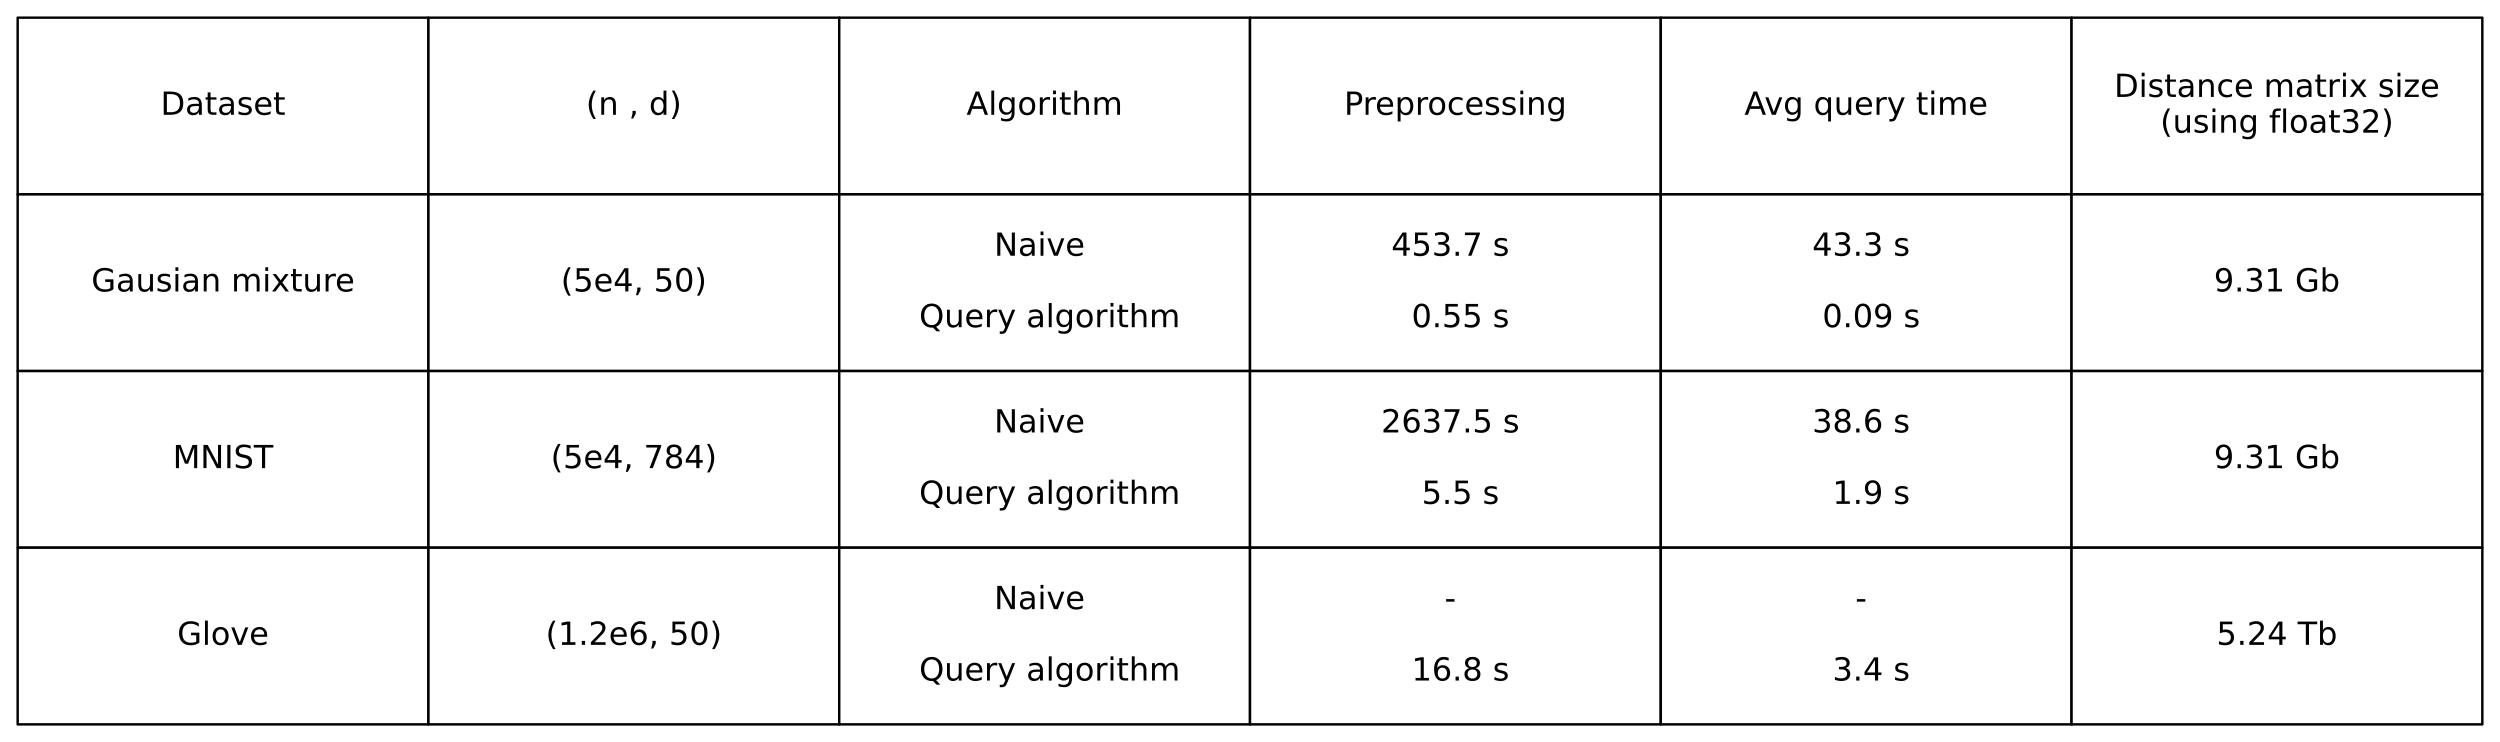 <?xml version="1.0" encoding="utf-8" standalone="no"?>
<!DOCTYPE svg PUBLIC "-//W3C//DTD SVG 1.1//EN"
  "http://www.w3.org/Graphics/SVG/1.1/DTD/svg11.dtd">
<!-- Created with matplotlib (https://matplotlib.org/) -->
<svg height="302.4pt" version="1.1" viewBox="0 0 1018.8 302.4" width="1018.8pt" xmlns="http://www.w3.org/2000/svg" xmlns:xlink="http://www.w3.org/1999/xlink">
 <defs>
  <style type="text/css">
*{stroke-linecap:butt;stroke-linejoin:round;}
  </style>
 </defs>
 <g id="figure_1">
  <g id="patch_1">
   <path d="M 0 302.4 
L 1018.8 302.4 
L 1018.8 0 
L 0 0 
z
" style="fill:#ffffff;"/>
  </g>
  <g id="axes_1">
   <g id="table_1">
    <g id="patch_2">
     <path d="M 7.2 79.2 
L 174.6 79.2 
L 174.6 7.2 
L 7.2 7.2 
z
" style="fill:#ffffff;stroke:#000000;stroke-linejoin:miter;"/>
    </g>
    <g id="text_1">
     <!-- Dataset -->
     <defs>
      <path d="M 19.672 64.797 
L 19.672 8.109 
L 31.594 8.109 
Q 46.688 8.109 53.688 14.938 
Q 60.688 21.781 60.688 36.531 
Q 60.688 51.172 53.688 57.984 
Q 46.688 64.797 31.594 64.797 
z
M 9.812 72.906 
L 30.078 72.906 
Q 51.266 72.906 61.172 64.094 
Q 71.094 55.281 71.094 36.531 
Q 71.094 17.672 61.125 8.828 
Q 51.172 0 30.078 0 
L 9.812 0 
z
" id="DejaVuSans-68"/>
      <path d="M 34.281 27.484 
Q 23.391 27.484 19.188 25 
Q 14.984 22.516 14.984 16.5 
Q 14.984 11.719 18.141 8.906 
Q 21.297 6.109 26.703 6.109 
Q 34.188 6.109 38.703 11.406 
Q 43.219 16.703 43.219 25.484 
L 43.219 27.484 
z
M 52.203 31.203 
L 52.203 0 
L 43.219 0 
L 43.219 8.297 
Q 40.141 3.328 35.547 0.953 
Q 30.953 -1.422 24.312 -1.422 
Q 15.922 -1.422 10.953 3.297 
Q 6 8.016 6 15.922 
Q 6 25.141 12.172 29.828 
Q 18.359 34.516 30.609 34.516 
L 43.219 34.516 
L 43.219 35.406 
Q 43.219 41.609 39.141 45 
Q 35.062 48.391 27.688 48.391 
Q 23 48.391 18.547 47.266 
Q 14.109 46.141 10.016 43.891 
L 10.016 52.203 
Q 14.938 54.109 19.578 55.047 
Q 24.219 56 28.609 56 
Q 40.484 56 46.344 49.844 
Q 52.203 43.703 52.203 31.203 
z
" id="DejaVuSans-97"/>
      <path d="M 18.312 70.219 
L 18.312 54.688 
L 36.812 54.688 
L 36.812 47.703 
L 18.312 47.703 
L 18.312 18.016 
Q 18.312 11.328 20.141 9.422 
Q 21.969 7.516 27.594 7.516 
L 36.812 7.516 
L 36.812 0 
L 27.594 0 
Q 17.188 0 13.234 3.875 
Q 9.281 7.766 9.281 18.016 
L 9.281 47.703 
L 2.688 47.703 
L 2.688 54.688 
L 9.281 54.688 
L 9.281 70.219 
z
" id="DejaVuSans-116"/>
      <path d="M 44.281 53.078 
L 44.281 44.578 
Q 40.484 46.531 36.375 47.5 
Q 32.281 48.484 27.875 48.484 
Q 21.188 48.484 17.844 46.438 
Q 14.5 44.391 14.5 40.281 
Q 14.5 37.156 16.891 35.375 
Q 19.281 33.594 26.516 31.984 
L 29.594 31.297 
Q 39.156 29.25 43.188 25.516 
Q 47.219 21.781 47.219 15.094 
Q 47.219 7.469 41.188 3.016 
Q 35.156 -1.422 24.609 -1.422 
Q 20.219 -1.422 15.453 -0.562 
Q 10.688 0.297 5.422 2 
L 5.422 11.281 
Q 10.406 8.688 15.234 7.391 
Q 20.062 6.109 24.812 6.109 
Q 31.156 6.109 34.562 8.281 
Q 37.984 10.453 37.984 14.406 
Q 37.984 18.062 35.516 20.016 
Q 33.062 21.969 24.703 23.781 
L 21.578 24.516 
Q 13.234 26.266 9.516 29.906 
Q 5.812 33.547 5.812 39.891 
Q 5.812 47.609 11.281 51.797 
Q 16.75 56 26.812 56 
Q 31.781 56 36.172 55.266 
Q 40.578 54.547 44.281 53.078 
z
" id="DejaVuSans-115"/>
      <path d="M 56.203 29.594 
L 56.203 25.203 
L 14.891 25.203 
Q 15.484 15.922 20.484 11.062 
Q 25.484 6.203 34.422 6.203 
Q 39.594 6.203 44.453 7.469 
Q 49.312 8.734 54.109 11.281 
L 54.109 2.781 
Q 49.266 0.734 44.188 -0.344 
Q 39.109 -1.422 33.891 -1.422 
Q 20.797 -1.422 13.156 6.188 
Q 5.516 13.812 5.516 26.812 
Q 5.516 40.234 12.766 48.109 
Q 20.016 56 32.328 56 
Q 43.359 56 49.781 48.891 
Q 56.203 41.797 56.203 29.594 
z
M 47.219 32.234 
Q 47.125 39.594 43.094 43.984 
Q 39.062 48.391 32.422 48.391 
Q 24.906 48.391 20.391 44.141 
Q 15.875 39.891 15.188 32.172 
z
" id="DejaVuSans-101"/>
     </defs>
     <g transform="translate(65.446 46.787)scale(0.13 -0.13)">
      <use xlink:href="#DejaVuSans-68"/>
      <use x="77.002" xlink:href="#DejaVuSans-97"/>
      <use x="138.281" xlink:href="#DejaVuSans-116"/>
      <use x="177.49" xlink:href="#DejaVuSans-97"/>
      <use x="238.77" xlink:href="#DejaVuSans-115"/>
      <use x="290.869" xlink:href="#DejaVuSans-101"/>
      <use x="352.393" xlink:href="#DejaVuSans-116"/>
     </g>
    </g>
    <g id="patch_3">
     <path d="M 174.6 79.2 
L 342 79.2 
L 342 7.2 
L 174.6 7.2 
z
" style="fill:#ffffff;stroke:#000000;stroke-linejoin:miter;"/>
    </g>
    <g id="text_2">
     <!-- (n , d) -->
     <defs>
      <path d="M 31 75.875 
Q 24.469 64.656 21.281 53.656 
Q 18.109 42.672 18.109 31.391 
Q 18.109 20.125 21.312 9.062 
Q 24.516 -2 31 -13.188 
L 23.188 -13.188 
Q 15.875 -1.703 12.234 9.375 
Q 8.594 20.453 8.594 31.391 
Q 8.594 42.281 12.203 53.312 
Q 15.828 64.359 23.188 75.875 
z
" id="DejaVuSans-40"/>
      <path d="M 54.891 33.016 
L 54.891 0 
L 45.906 0 
L 45.906 32.719 
Q 45.906 40.484 42.875 44.328 
Q 39.844 48.188 33.797 48.188 
Q 26.516 48.188 22.312 43.547 
Q 18.109 38.922 18.109 30.906 
L 18.109 0 
L 9.078 0 
L 9.078 54.688 
L 18.109 54.688 
L 18.109 46.188 
Q 21.344 51.125 25.703 53.562 
Q 30.078 56 35.797 56 
Q 45.219 56 50.047 50.172 
Q 54.891 44.344 54.891 33.016 
z
" id="DejaVuSans-110"/>
      <path id="DejaVuSans-32"/>
      <path d="M 11.719 12.406 
L 22.016 12.406 
L 22.016 4 
L 14.016 -11.625 
L 7.719 -11.625 
L 11.719 4 
z
" id="DejaVuSans-44"/>
      <path d="M 45.406 46.391 
L 45.406 75.984 
L 54.391 75.984 
L 54.391 0 
L 45.406 0 
L 45.406 8.203 
Q 42.578 3.328 38.25 0.953 
Q 33.938 -1.422 27.875 -1.422 
Q 17.969 -1.422 11.734 6.484 
Q 5.516 14.406 5.516 27.297 
Q 5.516 40.188 11.734 48.094 
Q 17.969 56 27.875 56 
Q 33.938 56 38.25 53.625 
Q 42.578 51.266 45.406 46.391 
z
M 14.797 27.297 
Q 14.797 17.391 18.875 11.75 
Q 22.953 6.109 30.078 6.109 
Q 37.203 6.109 41.297 11.75 
Q 45.406 17.391 45.406 27.297 
Q 45.406 37.203 41.297 42.844 
Q 37.203 48.484 30.078 48.484 
Q 22.953 48.484 18.875 42.844 
Q 14.797 37.203 14.797 27.297 
z
" id="DejaVuSans-100"/>
      <path d="M 8.016 75.875 
L 15.828 75.875 
Q 23.141 64.359 26.781 53.312 
Q 30.422 42.281 30.422 31.391 
Q 30.422 20.453 26.781 9.375 
Q 23.141 -1.703 15.828 -13.188 
L 8.016 -13.188 
Q 14.5 -2 17.703 9.062 
Q 20.906 20.125 20.906 31.391 
Q 20.906 42.672 17.703 53.656 
Q 14.5 64.656 8.016 75.875 
z
" id="DejaVuSans-41"/>
     </defs>
     <g transform="translate(238.785 46.787)scale(0.13 -0.13)">
      <use xlink:href="#DejaVuSans-40"/>
      <use x="39.014" xlink:href="#DejaVuSans-110"/>
      <use x="102.393" xlink:href="#DejaVuSans-32"/>
      <use x="134.18" xlink:href="#DejaVuSans-44"/>
      <use x="165.967" xlink:href="#DejaVuSans-32"/>
      <use x="197.754" xlink:href="#DejaVuSans-100"/>
      <use x="261.23" xlink:href="#DejaVuSans-41"/>
     </g>
    </g>
    <g id="patch_4">
     <path d="M 342 79.2 
L 509.4 79.2 
L 509.4 7.2 
L 342 7.2 
z
" style="fill:#ffffff;stroke:#000000;stroke-linejoin:miter;"/>
    </g>
    <g id="text_3">
     <!-- Algorithm -->
     <defs>
      <path d="M 34.188 63.188 
L 20.797 26.906 
L 47.609 26.906 
z
M 28.609 72.906 
L 39.797 72.906 
L 67.578 0 
L 57.328 0 
L 50.688 18.703 
L 17.828 18.703 
L 11.188 0 
L 0.781 0 
z
" id="DejaVuSans-65"/>
      <path d="M 9.422 75.984 
L 18.406 75.984 
L 18.406 0 
L 9.422 0 
z
" id="DejaVuSans-108"/>
      <path d="M 45.406 27.984 
Q 45.406 37.75 41.375 43.109 
Q 37.359 48.484 30.078 48.484 
Q 22.859 48.484 18.828 43.109 
Q 14.797 37.75 14.797 27.984 
Q 14.797 18.266 18.828 12.891 
Q 22.859 7.516 30.078 7.516 
Q 37.359 7.516 41.375 12.891 
Q 45.406 18.266 45.406 27.984 
z
M 54.391 6.781 
Q 54.391 -7.172 48.188 -13.984 
Q 42 -20.797 29.203 -20.797 
Q 24.469 -20.797 20.266 -20.094 
Q 16.062 -19.391 12.109 -17.922 
L 12.109 -9.188 
Q 16.062 -11.328 19.922 -12.344 
Q 23.781 -13.375 27.781 -13.375 
Q 36.625 -13.375 41.016 -8.766 
Q 45.406 -4.156 45.406 5.172 
L 45.406 9.625 
Q 42.625 4.781 38.281 2.391 
Q 33.938 0 27.875 0 
Q 17.828 0 11.672 7.656 
Q 5.516 15.328 5.516 27.984 
Q 5.516 40.672 11.672 48.328 
Q 17.828 56 27.875 56 
Q 33.938 56 38.281 53.609 
Q 42.625 51.219 45.406 46.391 
L 45.406 54.688 
L 54.391 54.688 
z
" id="DejaVuSans-103"/>
      <path d="M 30.609 48.391 
Q 23.391 48.391 19.188 42.75 
Q 14.984 37.109 14.984 27.297 
Q 14.984 17.484 19.156 11.844 
Q 23.344 6.203 30.609 6.203 
Q 37.797 6.203 41.984 11.859 
Q 46.188 17.531 46.188 27.297 
Q 46.188 37.016 41.984 42.703 
Q 37.797 48.391 30.609 48.391 
z
M 30.609 56 
Q 42.328 56 49.016 48.375 
Q 55.719 40.766 55.719 27.297 
Q 55.719 13.875 49.016 6.219 
Q 42.328 -1.422 30.609 -1.422 
Q 18.844 -1.422 12.172 6.219 
Q 5.516 13.875 5.516 27.297 
Q 5.516 40.766 12.172 48.375 
Q 18.844 56 30.609 56 
z
" id="DejaVuSans-111"/>
      <path d="M 41.109 46.297 
Q 39.594 47.172 37.812 47.578 
Q 36.031 48 33.891 48 
Q 26.266 48 22.188 43.047 
Q 18.109 38.094 18.109 28.812 
L 18.109 0 
L 9.078 0 
L 9.078 54.688 
L 18.109 54.688 
L 18.109 46.188 
Q 20.953 51.172 25.484 53.578 
Q 30.031 56 36.531 56 
Q 37.453 56 38.578 55.875 
Q 39.703 55.766 41.062 55.516 
z
" id="DejaVuSans-114"/>
      <path d="M 9.422 54.688 
L 18.406 54.688 
L 18.406 0 
L 9.422 0 
z
M 9.422 75.984 
L 18.406 75.984 
L 18.406 64.594 
L 9.422 64.594 
z
" id="DejaVuSans-105"/>
      <path d="M 54.891 33.016 
L 54.891 0 
L 45.906 0 
L 45.906 32.719 
Q 45.906 40.484 42.875 44.328 
Q 39.844 48.188 33.797 48.188 
Q 26.516 48.188 22.312 43.547 
Q 18.109 38.922 18.109 30.906 
L 18.109 0 
L 9.078 0 
L 9.078 75.984 
L 18.109 75.984 
L 18.109 46.188 
Q 21.344 51.125 25.703 53.562 
Q 30.078 56 35.797 56 
Q 45.219 56 50.047 50.172 
Q 54.891 44.344 54.891 33.016 
z
" id="DejaVuSans-104"/>
      <path d="M 52 44.188 
Q 55.375 50.25 60.062 53.125 
Q 64.75 56 71.094 56 
Q 79.641 56 84.281 50.016 
Q 88.922 44.047 88.922 33.016 
L 88.922 0 
L 79.891 0 
L 79.891 32.719 
Q 79.891 40.578 77.094 44.375 
Q 74.312 48.188 68.609 48.188 
Q 61.625 48.188 57.562 43.547 
Q 53.516 38.922 53.516 30.906 
L 53.516 0 
L 44.484 0 
L 44.484 32.719 
Q 44.484 40.625 41.703 44.406 
Q 38.922 48.188 33.109 48.188 
Q 26.219 48.188 22.156 43.531 
Q 18.109 38.875 18.109 30.906 
L 18.109 0 
L 9.078 0 
L 9.078 54.688 
L 18.109 54.688 
L 18.109 46.188 
Q 21.188 51.219 25.484 53.609 
Q 29.781 56 35.688 56 
Q 41.656 56 45.828 52.969 
Q 50 49.953 52 44.188 
z
" id="DejaVuSans-109"/>
     </defs>
     <g transform="translate(393.867 46.787)scale(0.13 -0.13)">
      <use xlink:href="#DejaVuSans-65"/>
      <use x="68.408" xlink:href="#DejaVuSans-108"/>
      <use x="96.191" xlink:href="#DejaVuSans-103"/>
      <use x="159.668" xlink:href="#DejaVuSans-111"/>
      <use x="220.85" xlink:href="#DejaVuSans-114"/>
      <use x="261.963" xlink:href="#DejaVuSans-105"/>
      <use x="289.746" xlink:href="#DejaVuSans-116"/>
      <use x="328.955" xlink:href="#DejaVuSans-104"/>
      <use x="392.334" xlink:href="#DejaVuSans-109"/>
     </g>
    </g>
    <g id="patch_5">
     <path d="M 509.4 79.2 
L 676.8 79.2 
L 676.8 7.2 
L 509.4 7.2 
z
" style="fill:#ffffff;stroke:#000000;stroke-linejoin:miter;"/>
    </g>
    <g id="text_4">
     <!-- Preprocessing -->
     <defs>
      <path d="M 19.672 64.797 
L 19.672 37.406 
L 32.078 37.406 
Q 38.969 37.406 42.719 40.969 
Q 46.484 44.531 46.484 51.125 
Q 46.484 57.672 42.719 61.234 
Q 38.969 64.797 32.078 64.797 
z
M 9.812 72.906 
L 32.078 72.906 
Q 44.344 72.906 50.609 67.359 
Q 56.891 61.812 56.891 51.125 
Q 56.891 40.328 50.609 34.812 
Q 44.344 29.297 32.078 29.297 
L 19.672 29.297 
L 19.672 0 
L 9.812 0 
z
" id="DejaVuSans-80"/>
      <path d="M 18.109 8.203 
L 18.109 -20.797 
L 9.078 -20.797 
L 9.078 54.688 
L 18.109 54.688 
L 18.109 46.391 
Q 20.953 51.266 25.266 53.625 
Q 29.594 56 35.594 56 
Q 45.562 56 51.781 48.094 
Q 58.016 40.188 58.016 27.297 
Q 58.016 14.406 51.781 6.484 
Q 45.562 -1.422 35.594 -1.422 
Q 29.594 -1.422 25.266 0.953 
Q 20.953 3.328 18.109 8.203 
z
M 48.688 27.297 
Q 48.688 37.203 44.609 42.844 
Q 40.531 48.484 33.406 48.484 
Q 26.266 48.484 22.188 42.844 
Q 18.109 37.203 18.109 27.297 
Q 18.109 17.391 22.188 11.75 
Q 26.266 6.109 33.406 6.109 
Q 40.531 6.109 44.609 11.75 
Q 48.688 17.391 48.688 27.297 
z
" id="DejaVuSans-112"/>
      <path d="M 48.781 52.594 
L 48.781 44.188 
Q 44.969 46.297 41.141 47.344 
Q 37.312 48.391 33.406 48.391 
Q 24.656 48.391 19.812 42.844 
Q 14.984 37.312 14.984 27.297 
Q 14.984 17.281 19.812 11.734 
Q 24.656 6.203 33.406 6.203 
Q 37.312 6.203 41.141 7.25 
Q 44.969 8.297 48.781 10.406 
L 48.781 2.094 
Q 45.016 0.344 40.984 -0.531 
Q 36.969 -1.422 32.422 -1.422 
Q 20.062 -1.422 12.781 6.344 
Q 5.516 14.109 5.516 27.297 
Q 5.516 40.672 12.859 48.328 
Q 20.219 56 33.016 56 
Q 37.156 56 41.109 55.141 
Q 45.062 54.297 48.781 52.594 
z
" id="DejaVuSans-99"/>
     </defs>
     <g transform="translate(547.742 46.787)scale(0.13 -0.13)">
      <use xlink:href="#DejaVuSans-80"/>
      <use x="58.553" xlink:href="#DejaVuSans-114"/>
      <use x="97.416" xlink:href="#DejaVuSans-101"/>
      <use x="158.939" xlink:href="#DejaVuSans-112"/>
      <use x="222.416" xlink:href="#DejaVuSans-114"/>
      <use x="261.279" xlink:href="#DejaVuSans-111"/>
      <use x="322.461" xlink:href="#DejaVuSans-99"/>
      <use x="377.441" xlink:href="#DejaVuSans-101"/>
      <use x="438.965" xlink:href="#DejaVuSans-115"/>
      <use x="491.064" xlink:href="#DejaVuSans-115"/>
      <use x="543.164" xlink:href="#DejaVuSans-105"/>
      <use x="570.947" xlink:href="#DejaVuSans-110"/>
      <use x="634.326" xlink:href="#DejaVuSans-103"/>
     </g>
    </g>
    <g id="patch_6">
     <path d="M 676.8 79.2 
L 844.2 79.2 
L 844.2 7.2 
L 676.8 7.2 
z
" style="fill:#ffffff;stroke:#000000;stroke-linejoin:miter;"/>
    </g>
    <g id="text_5">
     <!-- Avg query time -->
     <defs>
      <path d="M 2.984 54.688 
L 12.5 54.688 
L 29.594 8.797 
L 46.688 54.688 
L 56.203 54.688 
L 35.688 0 
L 23.484 0 
z
" id="DejaVuSans-118"/>
      <path d="M 14.797 27.297 
Q 14.797 17.391 18.875 11.75 
Q 22.953 6.109 30.078 6.109 
Q 37.203 6.109 41.297 11.75 
Q 45.406 17.391 45.406 27.297 
Q 45.406 37.203 41.297 42.844 
Q 37.203 48.484 30.078 48.484 
Q 22.953 48.484 18.875 42.844 
Q 14.797 37.203 14.797 27.297 
z
M 45.406 8.203 
Q 42.578 3.328 38.25 0.953 
Q 33.938 -1.422 27.875 -1.422 
Q 17.969 -1.422 11.734 6.484 
Q 5.516 14.406 5.516 27.297 
Q 5.516 40.188 11.734 48.094 
Q 17.969 56 27.875 56 
Q 33.938 56 38.25 53.625 
Q 42.578 51.266 45.406 46.391 
L 45.406 54.688 
L 54.391 54.688 
L 54.391 -20.797 
L 45.406 -20.797 
z
" id="DejaVuSans-113"/>
      <path d="M 8.5 21.578 
L 8.5 54.688 
L 17.484 54.688 
L 17.484 21.922 
Q 17.484 14.156 20.5 10.266 
Q 23.531 6.391 29.594 6.391 
Q 36.859 6.391 41.078 11.031 
Q 45.312 15.672 45.312 23.688 
L 45.312 54.688 
L 54.297 54.688 
L 54.297 0 
L 45.312 0 
L 45.312 8.406 
Q 42.047 3.422 37.719 1 
Q 33.406 -1.422 27.688 -1.422 
Q 18.266 -1.422 13.375 4.438 
Q 8.5 10.297 8.5 21.578 
z
M 31.109 56 
z
" id="DejaVuSans-117"/>
      <path d="M 32.172 -5.078 
Q 28.375 -14.844 24.75 -17.812 
Q 21.141 -20.797 15.094 -20.797 
L 7.906 -20.797 
L 7.906 -13.281 
L 13.188 -13.281 
Q 16.891 -13.281 18.938 -11.516 
Q 21 -9.766 23.484 -3.219 
L 25.094 0.875 
L 2.984 54.688 
L 12.5 54.688 
L 29.594 11.922 
L 46.688 54.688 
L 56.203 54.688 
z
" id="DejaVuSans-121"/>
     </defs>
     <g transform="translate(710.881 46.787)scale(0.13 -0.13)">
      <use xlink:href="#DejaVuSans-65"/>
      <use x="62.533" xlink:href="#DejaVuSans-118"/>
      <use x="121.713" xlink:href="#DejaVuSans-103"/>
      <use x="185.189" xlink:href="#DejaVuSans-32"/>
      <use x="216.977" xlink:href="#DejaVuSans-113"/>
      <use x="280.453" xlink:href="#DejaVuSans-117"/>
      <use x="343.832" xlink:href="#DejaVuSans-101"/>
      <use x="405.355" xlink:href="#DejaVuSans-114"/>
      <use x="446.469" xlink:href="#DejaVuSans-121"/>
      <use x="505.648" xlink:href="#DejaVuSans-32"/>
      <use x="537.436" xlink:href="#DejaVuSans-116"/>
      <use x="576.645" xlink:href="#DejaVuSans-105"/>
      <use x="604.428" xlink:href="#DejaVuSans-109"/>
      <use x="701.84" xlink:href="#DejaVuSans-101"/>
     </g>
    </g>
    <g id="patch_7">
     <path d="M 844.2 79.2 
L 1011.6 79.2 
L 1011.6 7.2 
L 844.2 7.2 
z
" style="fill:#ffffff;stroke:#000000;stroke-linejoin:miter;"/>
    </g>
    <g id="text_6">
     <!-- Distance matrix size -->
     <defs>
      <path d="M 54.891 54.688 
L 35.109 28.078 
L 55.906 0 
L 45.312 0 
L 29.391 21.484 
L 13.484 0 
L 2.875 0 
L 24.125 28.609 
L 4.688 54.688 
L 15.281 54.688 
L 29.781 35.203 
L 44.281 54.688 
z
" id="DejaVuSans-120"/>
      <path d="M 5.516 54.688 
L 48.188 54.688 
L 48.188 46.484 
L 14.406 7.172 
L 48.188 7.172 
L 48.188 0 
L 4.297 0 
L 4.297 8.203 
L 38.094 47.516 
L 5.516 47.516 
z
" id="DejaVuSans-122"/>
     </defs>
     <g transform="translate(861.556 39.509)scale(0.13 -0.13)">
      <use xlink:href="#DejaVuSans-68"/>
      <use x="77.002" xlink:href="#DejaVuSans-105"/>
      <use x="104.785" xlink:href="#DejaVuSans-115"/>
      <use x="156.885" xlink:href="#DejaVuSans-116"/>
      <use x="196.094" xlink:href="#DejaVuSans-97"/>
      <use x="257.373" xlink:href="#DejaVuSans-110"/>
      <use x="320.752" xlink:href="#DejaVuSans-99"/>
      <use x="375.732" xlink:href="#DejaVuSans-101"/>
      <use x="437.256" xlink:href="#DejaVuSans-32"/>
      <use x="469.043" xlink:href="#DejaVuSans-109"/>
      <use x="566.455" xlink:href="#DejaVuSans-97"/>
      <use x="627.734" xlink:href="#DejaVuSans-116"/>
      <use x="666.943" xlink:href="#DejaVuSans-114"/>
      <use x="708.057" xlink:href="#DejaVuSans-105"/>
      <use x="735.84" xlink:href="#DejaVuSans-120"/>
      <use x="795.02" xlink:href="#DejaVuSans-32"/>
      <use x="826.807" xlink:href="#DejaVuSans-115"/>
      <use x="878.906" xlink:href="#DejaVuSans-105"/>
      <use x="906.689" xlink:href="#DejaVuSans-122"/>
      <use x="959.18" xlink:href="#DejaVuSans-101"/>
     </g>
     <!-- (using float32) -->
     <defs>
      <path d="M 37.109 75.984 
L 37.109 68.5 
L 28.516 68.5 
Q 23.688 68.5 21.797 66.547 
Q 19.922 64.594 19.922 59.516 
L 19.922 54.688 
L 34.719 54.688 
L 34.719 47.703 
L 19.922 47.703 
L 19.922 0 
L 10.891 0 
L 10.891 47.703 
L 2.297 47.703 
L 2.297 54.688 
L 10.891 54.688 
L 10.891 58.5 
Q 10.891 67.625 15.141 71.797 
Q 19.391 75.984 28.609 75.984 
z
" id="DejaVuSans-102"/>
      <path d="M 40.578 39.312 
Q 47.656 37.797 51.625 33 
Q 55.609 28.219 55.609 21.188 
Q 55.609 10.406 48.188 4.484 
Q 40.766 -1.422 27.094 -1.422 
Q 22.516 -1.422 17.656 -0.516 
Q 12.797 0.391 7.625 2.203 
L 7.625 11.719 
Q 11.719 9.328 16.594 8.109 
Q 21.484 6.891 26.812 6.891 
Q 36.078 6.891 40.938 10.547 
Q 45.797 14.203 45.797 21.188 
Q 45.797 27.641 41.281 31.266 
Q 36.766 34.906 28.719 34.906 
L 20.219 34.906 
L 20.219 43.016 
L 29.109 43.016 
Q 36.375 43.016 40.234 45.922 
Q 44.094 48.828 44.094 54.297 
Q 44.094 59.906 40.109 62.906 
Q 36.141 65.922 28.719 65.922 
Q 24.656 65.922 20.016 65.031 
Q 15.375 64.156 9.812 62.312 
L 9.812 71.094 
Q 15.438 72.656 20.344 73.438 
Q 25.25 74.219 29.594 74.219 
Q 40.828 74.219 47.359 69.109 
Q 53.906 64.016 53.906 55.328 
Q 53.906 49.266 50.438 45.094 
Q 46.969 40.922 40.578 39.312 
z
" id="DejaVuSans-51"/>
      <path d="M 19.188 8.297 
L 53.609 8.297 
L 53.609 0 
L 7.328 0 
L 7.328 8.297 
Q 12.938 14.109 22.625 23.891 
Q 32.328 33.688 34.812 36.531 
Q 39.547 41.844 41.422 45.531 
Q 43.312 49.219 43.312 52.781 
Q 43.312 58.594 39.234 62.25 
Q 35.156 65.922 28.609 65.922 
Q 23.969 65.922 18.812 64.312 
Q 13.672 62.703 7.812 59.422 
L 7.812 69.391 
Q 13.766 71.781 18.938 73 
Q 24.125 74.219 28.422 74.219 
Q 39.75 74.219 46.484 68.547 
Q 53.219 62.891 53.219 53.422 
Q 53.219 48.922 51.531 44.891 
Q 49.859 40.875 45.406 35.406 
Q 44.188 33.984 37.641 27.219 
Q 31.109 20.453 19.188 8.297 
z
" id="DejaVuSans-50"/>
     </defs>
     <g transform="translate(880.331 54.066)scale(0.13 -0.13)">
      <use xlink:href="#DejaVuSans-40"/>
      <use x="39.014" xlink:href="#DejaVuSans-117"/>
      <use x="102.393" xlink:href="#DejaVuSans-115"/>
      <use x="154.492" xlink:href="#DejaVuSans-105"/>
      <use x="182.275" xlink:href="#DejaVuSans-110"/>
      <use x="245.654" xlink:href="#DejaVuSans-103"/>
      <use x="309.131" xlink:href="#DejaVuSans-32"/>
      <use x="340.918" xlink:href="#DejaVuSans-102"/>
      <use x="376.123" xlink:href="#DejaVuSans-108"/>
      <use x="403.906" xlink:href="#DejaVuSans-111"/>
      <use x="465.088" xlink:href="#DejaVuSans-97"/>
      <use x="526.367" xlink:href="#DejaVuSans-116"/>
      <use x="565.576" xlink:href="#DejaVuSans-51"/>
      <use x="629.199" xlink:href="#DejaVuSans-50"/>
      <use x="692.822" xlink:href="#DejaVuSans-41"/>
     </g>
    </g>
    <g id="patch_8">
     <path d="M 7.2 151.2 
L 174.6 151.2 
L 174.6 79.2 
L 7.2 79.2 
z
" style="fill:#ffffff;stroke:#000000;stroke-linejoin:miter;"/>
    </g>
    <g id="text_7">
     <!-- Gausian mixture -->
     <defs>
      <path d="M 59.516 10.406 
L 59.516 29.984 
L 43.406 29.984 
L 43.406 38.094 
L 69.281 38.094 
L 69.281 6.781 
Q 63.578 2.734 56.688 0.656 
Q 49.812 -1.422 42 -1.422 
Q 24.906 -1.422 15.25 8.562 
Q 5.609 18.562 5.609 36.375 
Q 5.609 54.25 15.25 64.234 
Q 24.906 74.219 42 74.219 
Q 49.125 74.219 55.547 72.453 
Q 61.969 70.703 67.391 67.281 
L 67.391 56.781 
Q 61.922 61.422 55.766 63.766 
Q 49.609 66.109 42.828 66.109 
Q 29.438 66.109 22.719 58.641 
Q 16.016 51.172 16.016 36.375 
Q 16.016 21.625 22.719 14.156 
Q 29.438 6.688 42.828 6.688 
Q 48.047 6.688 52.141 7.594 
Q 56.25 8.5 59.516 10.406 
z
" id="DejaVuSans-71"/>
     </defs>
     <g transform="translate(37.223 118.787)scale(0.13 -0.13)">
      <use xlink:href="#DejaVuSans-71"/>
      <use x="77.49" xlink:href="#DejaVuSans-97"/>
      <use x="138.77" xlink:href="#DejaVuSans-117"/>
      <use x="202.148" xlink:href="#DejaVuSans-115"/>
      <use x="254.248" xlink:href="#DejaVuSans-105"/>
      <use x="282.031" xlink:href="#DejaVuSans-97"/>
      <use x="343.311" xlink:href="#DejaVuSans-110"/>
      <use x="406.689" xlink:href="#DejaVuSans-32"/>
      <use x="438.477" xlink:href="#DejaVuSans-109"/>
      <use x="535.889" xlink:href="#DejaVuSans-105"/>
      <use x="563.672" xlink:href="#DejaVuSans-120"/>
      <use x="622.852" xlink:href="#DejaVuSans-116"/>
      <use x="662.061" xlink:href="#DejaVuSans-117"/>
      <use x="725.439" xlink:href="#DejaVuSans-114"/>
      <use x="764.303" xlink:href="#DejaVuSans-101"/>
     </g>
    </g>
    <g id="patch_9">
     <path d="M 174.6 151.2 
L 342 151.2 
L 342 79.2 
L 174.6 79.2 
z
" style="fill:#ffffff;stroke:#000000;stroke-linejoin:miter;"/>
    </g>
    <g id="text_8">
     <!-- (5e4, 50) -->
     <defs>
      <path d="M 10.797 72.906 
L 49.516 72.906 
L 49.516 64.594 
L 19.828 64.594 
L 19.828 46.734 
Q 21.969 47.469 24.109 47.828 
Q 26.266 48.188 28.422 48.188 
Q 40.625 48.188 47.75 41.5 
Q 54.891 34.812 54.891 23.391 
Q 54.891 11.625 47.562 5.094 
Q 40.234 -1.422 26.906 -1.422 
Q 22.312 -1.422 17.547 -0.641 
Q 12.797 0.141 7.719 1.703 
L 7.719 11.625 
Q 12.109 9.234 16.797 8.062 
Q 21.484 6.891 26.703 6.891 
Q 35.156 6.891 40.078 11.328 
Q 45.016 15.766 45.016 23.391 
Q 45.016 31 40.078 35.438 
Q 35.156 39.891 26.703 39.891 
Q 22.75 39.891 18.812 39.016 
Q 14.891 38.141 10.797 36.281 
z
" id="DejaVuSans-53"/>
      <path d="M 37.797 64.312 
L 12.891 25.391 
L 37.797 25.391 
z
M 35.203 72.906 
L 47.609 72.906 
L 47.609 25.391 
L 58.016 25.391 
L 58.016 17.188 
L 47.609 17.188 
L 47.609 0 
L 37.797 0 
L 37.797 17.188 
L 4.891 17.188 
L 4.891 26.703 
z
" id="DejaVuSans-52"/>
      <path d="M 31.781 66.406 
Q 24.172 66.406 20.328 58.906 
Q 16.5 51.422 16.5 36.375 
Q 16.5 21.391 20.328 13.891 
Q 24.172 6.391 31.781 6.391 
Q 39.453 6.391 43.281 13.891 
Q 47.125 21.391 47.125 36.375 
Q 47.125 51.422 43.281 58.906 
Q 39.453 66.406 31.781 66.406 
z
M 31.781 74.219 
Q 44.047 74.219 50.516 64.516 
Q 56.984 54.828 56.984 36.375 
Q 56.984 17.969 50.516 8.266 
Q 44.047 -1.422 31.781 -1.422 
Q 19.531 -1.422 13.062 8.266 
Q 6.594 17.969 6.594 36.375 
Q 6.594 54.828 13.062 64.516 
Q 19.531 74.219 31.781 74.219 
z
" id="DejaVuSans-48"/>
     </defs>
     <g transform="translate(228.554 118.787)scale(0.13 -0.13)">
      <use xlink:href="#DejaVuSans-40"/>
      <use x="39.014" xlink:href="#DejaVuSans-53"/>
      <use x="102.637" xlink:href="#DejaVuSans-101"/>
      <use x="164.16" xlink:href="#DejaVuSans-52"/>
      <use x="227.783" xlink:href="#DejaVuSans-44"/>
      <use x="259.57" xlink:href="#DejaVuSans-32"/>
      <use x="291.357" xlink:href="#DejaVuSans-53"/>
      <use x="354.98" xlink:href="#DejaVuSans-48"/>
      <use x="418.604" xlink:href="#DejaVuSans-41"/>
     </g>
    </g>
    <g id="patch_10">
     <path d="M 342 151.2 
L 509.4 151.2 
L 509.4 79.2 
L 342 79.2 
z
" style="fill:#ffffff;stroke:#000000;stroke-linejoin:miter;"/>
    </g>
    <g id="text_9">
     <!-- Naive  -->
     <defs>
      <path d="M 9.812 72.906 
L 23.094 72.906 
L 55.422 11.922 
L 55.422 72.906 
L 64.984 72.906 
L 64.984 0 
L 51.703 0 
L 19.391 60.984 
L 19.391 0 
L 9.812 0 
z
" id="DejaVuSans-78"/>
     </defs>
     <g transform="translate(405.136 104.23)scale(0.13 -0.13)">
      <use xlink:href="#DejaVuSans-78"/>
      <use x="74.805" xlink:href="#DejaVuSans-97"/>
      <use x="136.084" xlink:href="#DejaVuSans-105"/>
      <use x="163.867" xlink:href="#DejaVuSans-118"/>
      <use x="223.047" xlink:href="#DejaVuSans-101"/>
      <use x="284.57" xlink:href="#DejaVuSans-32"/>
     </g>
     <!--   -->
     <g transform="translate(423.634 118.787)scale(0.13 -0.13)">
      <use xlink:href="#DejaVuSans-32"/>
     </g>
     <!--  Query algorithm -->
     <defs>
      <path d="M 39.406 66.219 
Q 28.656 66.219 22.328 58.203 
Q 16.016 50.203 16.016 36.375 
Q 16.016 22.609 22.328 14.594 
Q 28.656 6.594 39.406 6.594 
Q 50.141 6.594 56.422 14.594 
Q 62.703 22.609 62.703 36.375 
Q 62.703 50.203 56.422 58.203 
Q 50.141 66.219 39.406 66.219 
z
M 53.219 1.312 
L 66.219 -12.891 
L 54.297 -12.891 
L 43.5 -1.219 
Q 41.891 -1.312 41.031 -1.359 
Q 40.188 -1.422 39.406 -1.422 
Q 24.031 -1.422 14.812 8.859 
Q 5.609 19.141 5.609 36.375 
Q 5.609 53.656 14.812 63.938 
Q 24.031 74.219 39.406 74.219 
Q 54.734 74.219 63.906 63.938 
Q 73.094 53.656 73.094 36.375 
Q 73.094 23.688 67.984 14.641 
Q 62.891 5.609 53.219 1.312 
z
" id="DejaVuSans-81"/>
     </defs>
     <g transform="translate(370.444 133.344)scale(0.13 -0.13)">
      <use xlink:href="#DejaVuSans-32"/>
      <use x="31.787" xlink:href="#DejaVuSans-81"/>
      <use x="110.498" xlink:href="#DejaVuSans-117"/>
      <use x="173.877" xlink:href="#DejaVuSans-101"/>
      <use x="235.4" xlink:href="#DejaVuSans-114"/>
      <use x="276.514" xlink:href="#DejaVuSans-121"/>
      <use x="335.693" xlink:href="#DejaVuSans-32"/>
      <use x="367.48" xlink:href="#DejaVuSans-97"/>
      <use x="428.76" xlink:href="#DejaVuSans-108"/>
      <use x="456.543" xlink:href="#DejaVuSans-103"/>
      <use x="520.02" xlink:href="#DejaVuSans-111"/>
      <use x="581.201" xlink:href="#DejaVuSans-114"/>
      <use x="622.314" xlink:href="#DejaVuSans-105"/>
      <use x="650.098" xlink:href="#DejaVuSans-116"/>
      <use x="689.307" xlink:href="#DejaVuSans-104"/>
      <use x="752.686" xlink:href="#DejaVuSans-109"/>
     </g>
    </g>
    <g id="patch_11">
     <path d="M 509.4 151.2 
L 676.8 151.2 
L 676.8 79.2 
L 509.4 79.2 
z
" style="fill:#ffffff;stroke:#000000;stroke-linejoin:miter;"/>
    </g>
    <g id="text_10">
     <!-- 453.7 s  -->
     <defs>
      <path d="M 10.688 12.406 
L 21 12.406 
L 21 0 
L 10.688 0 
z
" id="DejaVuSans-46"/>
      <path d="M 8.203 72.906 
L 55.078 72.906 
L 55.078 68.703 
L 28.609 0 
L 18.312 0 
L 43.219 64.594 
L 8.203 64.594 
z
" id="DejaVuSans-55"/>
     </defs>
     <g transform="translate(566.974 104.23)scale(0.13 -0.13)">
      <use xlink:href="#DejaVuSans-52"/>
      <use x="63.623" xlink:href="#DejaVuSans-53"/>
      <use x="127.246" xlink:href="#DejaVuSans-51"/>
      <use x="190.869" xlink:href="#DejaVuSans-46"/>
      <use x="222.656" xlink:href="#DejaVuSans-55"/>
      <use x="286.279" xlink:href="#DejaVuSans-32"/>
      <use x="318.066" xlink:href="#DejaVuSans-115"/>
      <use x="370.166" xlink:href="#DejaVuSans-32"/>
     </g>
     <!--  -->
     <g transform="translate(593.1 118.787)scale(0.13 -0.13)"/>
     <!--  0.55 s -->
     <g transform="translate(571.11 133.344)scale(0.13 -0.13)">
      <use xlink:href="#DejaVuSans-32"/>
      <use x="31.787" xlink:href="#DejaVuSans-48"/>
      <use x="95.41" xlink:href="#DejaVuSans-46"/>
      <use x="127.197" xlink:href="#DejaVuSans-53"/>
      <use x="190.82" xlink:href="#DejaVuSans-53"/>
      <use x="254.443" xlink:href="#DejaVuSans-32"/>
      <use x="286.23" xlink:href="#DejaVuSans-115"/>
     </g>
    </g>
    <g id="patch_12">
     <path d="M 676.8 151.2 
L 844.2 151.2 
L 844.2 79.2 
L 676.8 79.2 
z
" style="fill:#ffffff;stroke:#000000;stroke-linejoin:miter;"/>
    </g>
    <g id="text_11">
     <!-- 43.3 s  -->
     <g transform="translate(738.51 104.23)scale(0.13 -0.13)">
      <use xlink:href="#DejaVuSans-52"/>
      <use x="63.623" xlink:href="#DejaVuSans-51"/>
      <use x="127.246" xlink:href="#DejaVuSans-46"/>
      <use x="159.033" xlink:href="#DejaVuSans-51"/>
      <use x="222.656" xlink:href="#DejaVuSans-32"/>
      <use x="254.443" xlink:href="#DejaVuSans-115"/>
      <use x="306.543" xlink:href="#DejaVuSans-32"/>
     </g>
     <!--  -->
     <g transform="translate(760.5 118.787)scale(0.13 -0.13)"/>
     <!--  0.09 s -->
     <defs>
      <path d="M 10.984 1.516 
L 10.984 10.5 
Q 14.703 8.734 18.5 7.812 
Q 22.312 6.891 25.984 6.891 
Q 35.75 6.891 40.891 13.453 
Q 46.047 20.016 46.781 33.406 
Q 43.953 29.203 39.594 26.953 
Q 35.25 24.703 29.984 24.703 
Q 19.047 24.703 12.672 31.312 
Q 6.297 37.938 6.297 49.422 
Q 6.297 60.641 12.938 67.422 
Q 19.578 74.219 30.609 74.219 
Q 43.266 74.219 49.922 64.516 
Q 56.594 54.828 56.594 36.375 
Q 56.594 19.141 48.406 8.859 
Q 40.234 -1.422 26.422 -1.422 
Q 22.703 -1.422 18.891 -0.688 
Q 15.094 0.047 10.984 1.516 
z
M 30.609 32.422 
Q 37.25 32.422 41.125 36.953 
Q 45.016 41.5 45.016 49.422 
Q 45.016 57.281 41.125 61.844 
Q 37.25 66.406 30.609 66.406 
Q 23.969 66.406 20.094 61.844 
Q 16.219 57.281 16.219 49.422 
Q 16.219 41.5 20.094 36.953 
Q 23.969 32.422 30.609 32.422 
z
" id="DejaVuSans-57"/>
     </defs>
     <g transform="translate(738.51 133.344)scale(0.13 -0.13)">
      <use xlink:href="#DejaVuSans-32"/>
      <use x="31.787" xlink:href="#DejaVuSans-48"/>
      <use x="95.41" xlink:href="#DejaVuSans-46"/>
      <use x="127.197" xlink:href="#DejaVuSans-48"/>
      <use x="190.82" xlink:href="#DejaVuSans-57"/>
      <use x="254.443" xlink:href="#DejaVuSans-32"/>
      <use x="286.23" xlink:href="#DejaVuSans-115"/>
     </g>
    </g>
    <g id="patch_13">
     <path d="M 844.2 151.2 
L 1011.6 151.2 
L 1011.6 79.2 
L 844.2 79.2 
z
" style="fill:#ffffff;stroke:#000000;stroke-linejoin:miter;"/>
    </g>
    <g id="text_12">
     <!-- 9.31 Gb -->
     <defs>
      <path d="M 12.406 8.297 
L 28.516 8.297 
L 28.516 63.922 
L 10.984 60.406 
L 10.984 69.391 
L 28.422 72.906 
L 38.281 72.906 
L 38.281 8.297 
L 54.391 8.297 
L 54.391 0 
L 12.406 0 
z
" id="DejaVuSans-49"/>
      <path d="M 48.688 27.297 
Q 48.688 37.203 44.609 42.844 
Q 40.531 48.484 33.406 48.484 
Q 26.266 48.484 22.188 42.844 
Q 18.109 37.203 18.109 27.297 
Q 18.109 17.391 22.188 11.75 
Q 26.266 6.109 33.406 6.109 
Q 40.531 6.109 44.609 11.75 
Q 48.688 17.391 48.688 27.297 
z
M 18.109 46.391 
Q 20.953 51.266 25.266 53.625 
Q 29.594 56 35.594 56 
Q 45.562 56 51.781 48.094 
Q 58.016 40.188 58.016 27.297 
Q 58.016 14.406 51.781 6.484 
Q 45.562 -1.422 35.594 -1.422 
Q 29.594 -1.422 25.266 0.953 
Q 20.953 3.328 18.109 8.203 
L 18.109 0 
L 9.078 0 
L 9.078 75.984 
L 18.109 75.984 
z
" id="DejaVuSans-98"/>
     </defs>
     <g transform="translate(902.199 118.787)scale(0.13 -0.13)">
      <use xlink:href="#DejaVuSans-57"/>
      <use x="63.623" xlink:href="#DejaVuSans-46"/>
      <use x="95.41" xlink:href="#DejaVuSans-51"/>
      <use x="159.033" xlink:href="#DejaVuSans-49"/>
      <use x="222.656" xlink:href="#DejaVuSans-32"/>
      <use x="254.443" xlink:href="#DejaVuSans-71"/>
      <use x="331.934" xlink:href="#DejaVuSans-98"/>
     </g>
    </g>
    <g id="patch_14">
     <path d="M 7.2 223.2 
L 174.6 223.2 
L 174.6 151.2 
L 7.2 151.2 
z
" style="fill:#ffffff;stroke:#000000;stroke-linejoin:miter;"/>
    </g>
    <g id="text_13">
     <!-- MNIST -->
     <defs>
      <path d="M 9.812 72.906 
L 24.516 72.906 
L 43.109 23.297 
L 61.812 72.906 
L 76.516 72.906 
L 76.516 0 
L 66.891 0 
L 66.891 64.016 
L 48.094 14.016 
L 38.188 14.016 
L 19.391 64.016 
L 19.391 0 
L 9.812 0 
z
" id="DejaVuSans-77"/>
      <path d="M 9.812 72.906 
L 19.672 72.906 
L 19.672 0 
L 9.812 0 
z
" id="DejaVuSans-73"/>
      <path d="M 53.516 70.516 
L 53.516 60.891 
Q 47.906 63.578 42.922 64.891 
Q 37.938 66.219 33.297 66.219 
Q 25.25 66.219 20.875 63.094 
Q 16.5 59.969 16.5 54.203 
Q 16.5 49.359 19.406 46.891 
Q 22.312 44.438 30.422 42.922 
L 36.375 41.703 
Q 47.406 39.594 52.656 34.297 
Q 57.906 29 57.906 20.125 
Q 57.906 9.516 50.797 4.047 
Q 43.703 -1.422 29.984 -1.422 
Q 24.812 -1.422 18.969 -0.25 
Q 13.141 0.922 6.891 3.219 
L 6.891 13.375 
Q 12.891 10.016 18.656 8.297 
Q 24.422 6.594 29.984 6.594 
Q 38.422 6.594 43.016 9.906 
Q 47.609 13.234 47.609 19.391 
Q 47.609 24.75 44.312 27.781 
Q 41.016 30.812 33.5 32.328 
L 27.484 33.5 
Q 16.453 35.688 11.516 40.375 
Q 6.594 45.062 6.594 53.422 
Q 6.594 63.094 13.406 68.656 
Q 20.219 74.219 32.172 74.219 
Q 37.312 74.219 42.625 73.281 
Q 47.953 72.359 53.516 70.516 
z
" id="DejaVuSans-83"/>
      <path d="M -0.297 72.906 
L 61.375 72.906 
L 61.375 64.594 
L 35.5 64.594 
L 35.5 0 
L 25.594 0 
L 25.594 64.594 
L -0.297 64.594 
z
" id="DejaVuSans-84"/>
     </defs>
     <g transform="translate(70.415 190.787)scale(0.13 -0.13)">
      <use xlink:href="#DejaVuSans-77"/>
      <use x="86.279" xlink:href="#DejaVuSans-78"/>
      <use x="161.084" xlink:href="#DejaVuSans-73"/>
      <use x="190.576" xlink:href="#DejaVuSans-83"/>
      <use x="254.053" xlink:href="#DejaVuSans-84"/>
     </g>
    </g>
    <g id="patch_15">
     <path d="M 174.6 223.2 
L 342 223.2 
L 342 151.2 
L 174.6 151.2 
z
" style="fill:#ffffff;stroke:#000000;stroke-linejoin:miter;"/>
    </g>
    <g id="text_14">
     <!-- (5e4, 784) -->
     <defs>
      <path d="M 31.781 34.625 
Q 24.75 34.625 20.719 30.859 
Q 16.703 27.094 16.703 20.516 
Q 16.703 13.922 20.719 10.156 
Q 24.75 6.391 31.781 6.391 
Q 38.812 6.391 42.859 10.172 
Q 46.922 13.969 46.922 20.516 
Q 46.922 27.094 42.891 30.859 
Q 38.875 34.625 31.781 34.625 
z
M 21.922 38.812 
Q 15.578 40.375 12.031 44.719 
Q 8.5 49.078 8.5 55.328 
Q 8.5 64.062 14.719 69.141 
Q 20.953 74.219 31.781 74.219 
Q 42.672 74.219 48.875 69.141 
Q 55.078 64.062 55.078 55.328 
Q 55.078 49.078 51.531 44.719 
Q 48 40.375 41.703 38.812 
Q 48.828 37.156 52.797 32.312 
Q 56.781 27.484 56.781 20.516 
Q 56.781 9.906 50.312 4.234 
Q 43.844 -1.422 31.781 -1.422 
Q 19.734 -1.422 13.25 4.234 
Q 6.781 9.906 6.781 20.516 
Q 6.781 27.484 10.781 32.312 
Q 14.797 37.156 21.922 38.812 
z
M 18.312 54.391 
Q 18.312 48.734 21.844 45.562 
Q 25.391 42.391 31.781 42.391 
Q 38.141 42.391 41.719 45.562 
Q 45.312 48.734 45.312 54.391 
Q 45.312 60.062 41.719 63.234 
Q 38.141 66.406 31.781 66.406 
Q 25.391 66.406 21.844 63.234 
Q 18.312 60.062 18.312 54.391 
z
" id="DejaVuSans-56"/>
     </defs>
     <g transform="translate(224.419 190.787)scale(0.13 -0.13)">
      <use xlink:href="#DejaVuSans-40"/>
      <use x="39.014" xlink:href="#DejaVuSans-53"/>
      <use x="102.637" xlink:href="#DejaVuSans-101"/>
      <use x="164.16" xlink:href="#DejaVuSans-52"/>
      <use x="227.783" xlink:href="#DejaVuSans-44"/>
      <use x="259.57" xlink:href="#DejaVuSans-32"/>
      <use x="291.357" xlink:href="#DejaVuSans-55"/>
      <use x="354.98" xlink:href="#DejaVuSans-56"/>
      <use x="418.604" xlink:href="#DejaVuSans-52"/>
      <use x="482.227" xlink:href="#DejaVuSans-41"/>
     </g>
    </g>
    <g id="patch_16">
     <path d="M 342 223.2 
L 509.4 223.2 
L 509.4 151.2 
L 342 151.2 
z
" style="fill:#ffffff;stroke:#000000;stroke-linejoin:miter;"/>
    </g>
    <g id="text_15">
     <!-- Naive  -->
     <g transform="translate(405.136 176.23)scale(0.13 -0.13)">
      <use xlink:href="#DejaVuSans-78"/>
      <use x="74.805" xlink:href="#DejaVuSans-97"/>
      <use x="136.084" xlink:href="#DejaVuSans-105"/>
      <use x="163.867" xlink:href="#DejaVuSans-118"/>
      <use x="223.047" xlink:href="#DejaVuSans-101"/>
      <use x="284.57" xlink:href="#DejaVuSans-32"/>
     </g>
     <!--   -->
     <g transform="translate(423.634 190.787)scale(0.13 -0.13)">
      <use xlink:href="#DejaVuSans-32"/>
     </g>
     <!--  Query algorithm -->
     <g transform="translate(370.444 205.344)scale(0.13 -0.13)">
      <use xlink:href="#DejaVuSans-32"/>
      <use x="31.787" xlink:href="#DejaVuSans-81"/>
      <use x="110.498" xlink:href="#DejaVuSans-117"/>
      <use x="173.877" xlink:href="#DejaVuSans-101"/>
      <use x="235.4" xlink:href="#DejaVuSans-114"/>
      <use x="276.514" xlink:href="#DejaVuSans-121"/>
      <use x="335.693" xlink:href="#DejaVuSans-32"/>
      <use x="367.48" xlink:href="#DejaVuSans-97"/>
      <use x="428.76" xlink:href="#DejaVuSans-108"/>
      <use x="456.543" xlink:href="#DejaVuSans-103"/>
      <use x="520.02" xlink:href="#DejaVuSans-111"/>
      <use x="581.201" xlink:href="#DejaVuSans-114"/>
      <use x="622.314" xlink:href="#DejaVuSans-105"/>
      <use x="650.098" xlink:href="#DejaVuSans-116"/>
      <use x="689.307" xlink:href="#DejaVuSans-104"/>
      <use x="752.686" xlink:href="#DejaVuSans-109"/>
     </g>
    </g>
    <g id="patch_17">
     <path d="M 509.4 223.2 
L 676.8 223.2 
L 676.8 151.2 
L 509.4 151.2 
z
" style="fill:#ffffff;stroke:#000000;stroke-linejoin:miter;"/>
    </g>
    <g id="text_16">
     <!-- 2637.5 s  -->
     <defs>
      <path d="M 33.016 40.375 
Q 26.375 40.375 22.484 35.828 
Q 18.609 31.297 18.609 23.391 
Q 18.609 15.531 22.484 10.953 
Q 26.375 6.391 33.016 6.391 
Q 39.656 6.391 43.531 10.953 
Q 47.406 15.531 47.406 23.391 
Q 47.406 31.297 43.531 35.828 
Q 39.656 40.375 33.016 40.375 
z
M 52.594 71.297 
L 52.594 62.312 
Q 48.875 64.062 45.094 64.984 
Q 41.312 65.922 37.594 65.922 
Q 27.828 65.922 22.672 59.328 
Q 17.531 52.734 16.797 39.406 
Q 19.672 43.656 24.016 45.922 
Q 28.375 48.188 33.594 48.188 
Q 44.578 48.188 50.953 41.516 
Q 57.328 34.859 57.328 23.391 
Q 57.328 12.156 50.688 5.359 
Q 44.047 -1.422 33.016 -1.422 
Q 20.359 -1.422 13.672 8.266 
Q 6.984 17.969 6.984 36.375 
Q 6.984 53.656 15.188 63.938 
Q 23.391 74.219 37.203 74.219 
Q 40.922 74.219 44.703 73.484 
Q 48.484 72.75 52.594 71.297 
z
" id="DejaVuSans-54"/>
     </defs>
     <g transform="translate(562.838 176.23)scale(0.13 -0.13)">
      <use xlink:href="#DejaVuSans-50"/>
      <use x="63.623" xlink:href="#DejaVuSans-54"/>
      <use x="127.246" xlink:href="#DejaVuSans-51"/>
      <use x="190.869" xlink:href="#DejaVuSans-55"/>
      <use x="254.492" xlink:href="#DejaVuSans-46"/>
      <use x="286.279" xlink:href="#DejaVuSans-53"/>
      <use x="349.902" xlink:href="#DejaVuSans-32"/>
      <use x="381.689" xlink:href="#DejaVuSans-115"/>
      <use x="433.789" xlink:href="#DejaVuSans-32"/>
     </g>
     <!--  -->
     <g transform="translate(593.1 190.787)scale(0.13 -0.13)"/>
     <!--  5.5 s -->
     <g transform="translate(575.245 205.344)scale(0.13 -0.13)">
      <use xlink:href="#DejaVuSans-32"/>
      <use x="31.787" xlink:href="#DejaVuSans-53"/>
      <use x="95.41" xlink:href="#DejaVuSans-46"/>
      <use x="127.197" xlink:href="#DejaVuSans-53"/>
      <use x="190.82" xlink:href="#DejaVuSans-32"/>
      <use x="222.607" xlink:href="#DejaVuSans-115"/>
     </g>
    </g>
    <g id="patch_18">
     <path d="M 676.8 223.2 
L 844.2 223.2 
L 844.2 151.2 
L 676.8 151.2 
z
" style="fill:#ffffff;stroke:#000000;stroke-linejoin:miter;"/>
    </g>
    <g id="text_17">
     <!-- 38.6 s  -->
     <g transform="translate(738.51 176.23)scale(0.13 -0.13)">
      <use xlink:href="#DejaVuSans-51"/>
      <use x="63.623" xlink:href="#DejaVuSans-56"/>
      <use x="127.246" xlink:href="#DejaVuSans-46"/>
      <use x="159.033" xlink:href="#DejaVuSans-54"/>
      <use x="222.656" xlink:href="#DejaVuSans-32"/>
      <use x="254.443" xlink:href="#DejaVuSans-115"/>
      <use x="306.543" xlink:href="#DejaVuSans-32"/>
     </g>
     <!--  -->
     <g transform="translate(760.5 190.787)scale(0.13 -0.13)"/>
     <!--  1.9 s -->
     <g transform="translate(742.645 205.344)scale(0.13 -0.13)">
      <use xlink:href="#DejaVuSans-32"/>
      <use x="31.787" xlink:href="#DejaVuSans-49"/>
      <use x="95.41" xlink:href="#DejaVuSans-46"/>
      <use x="127.197" xlink:href="#DejaVuSans-57"/>
      <use x="190.82" xlink:href="#DejaVuSans-32"/>
      <use x="222.607" xlink:href="#DejaVuSans-115"/>
     </g>
    </g>
    <g id="patch_19">
     <path d="M 844.2 223.2 
L 1011.6 223.2 
L 1011.6 151.2 
L 844.2 151.2 
z
" style="fill:#ffffff;stroke:#000000;stroke-linejoin:miter;"/>
    </g>
    <g id="text_18">
     <!-- 9.31 Gb -->
     <g transform="translate(902.199 190.787)scale(0.13 -0.13)">
      <use xlink:href="#DejaVuSans-57"/>
      <use x="63.623" xlink:href="#DejaVuSans-46"/>
      <use x="95.41" xlink:href="#DejaVuSans-51"/>
      <use x="159.033" xlink:href="#DejaVuSans-49"/>
      <use x="222.656" xlink:href="#DejaVuSans-32"/>
      <use x="254.443" xlink:href="#DejaVuSans-71"/>
      <use x="331.934" xlink:href="#DejaVuSans-98"/>
     </g>
    </g>
    <g id="patch_20">
     <path d="M 7.2 295.2 
L 174.6 295.2 
L 174.6 223.2 
L 7.2 223.2 
z
" style="fill:#ffffff;stroke:#000000;stroke-linejoin:miter;"/>
    </g>
    <g id="text_19">
     <!-- Glove -->
     <g transform="translate(72.234 262.787)scale(0.13 -0.13)">
      <use xlink:href="#DejaVuSans-71"/>
      <use x="77.49" xlink:href="#DejaVuSans-108"/>
      <use x="105.273" xlink:href="#DejaVuSans-111"/>
      <use x="166.455" xlink:href="#DejaVuSans-118"/>
      <use x="225.635" xlink:href="#DejaVuSans-101"/>
     </g>
    </g>
    <g id="patch_21">
     <path d="M 174.6 295.2 
L 342 295.2 
L 342 223.2 
L 174.6 223.2 
z
" style="fill:#ffffff;stroke:#000000;stroke-linejoin:miter;"/>
    </g>
    <g id="text_20">
     <!-- (1.2e6, 50) -->
     <g transform="translate(222.353 262.787)scale(0.13 -0.13)">
      <use xlink:href="#DejaVuSans-40"/>
      <use x="39.014" xlink:href="#DejaVuSans-49"/>
      <use x="102.637" xlink:href="#DejaVuSans-46"/>
      <use x="134.424" xlink:href="#DejaVuSans-50"/>
      <use x="198.047" xlink:href="#DejaVuSans-101"/>
      <use x="259.57" xlink:href="#DejaVuSans-54"/>
      <use x="323.193" xlink:href="#DejaVuSans-44"/>
      <use x="354.98" xlink:href="#DejaVuSans-32"/>
      <use x="386.768" xlink:href="#DejaVuSans-53"/>
      <use x="450.391" xlink:href="#DejaVuSans-48"/>
      <use x="514.014" xlink:href="#DejaVuSans-41"/>
     </g>
    </g>
    <g id="patch_22">
     <path d="M 342 295.2 
L 509.4 295.2 
L 509.4 223.2 
L 342 223.2 
z
" style="fill:#ffffff;stroke:#000000;stroke-linejoin:miter;"/>
    </g>
    <g id="text_21">
     <!-- Naive  -->
     <g transform="translate(405.136 248.23)scale(0.13 -0.13)">
      <use xlink:href="#DejaVuSans-78"/>
      <use x="74.805" xlink:href="#DejaVuSans-97"/>
      <use x="136.084" xlink:href="#DejaVuSans-105"/>
      <use x="163.867" xlink:href="#DejaVuSans-118"/>
      <use x="223.047" xlink:href="#DejaVuSans-101"/>
      <use x="284.57" xlink:href="#DejaVuSans-32"/>
     </g>
     <!--   -->
     <g transform="translate(423.634 262.787)scale(0.13 -0.13)">
      <use xlink:href="#DejaVuSans-32"/>
     </g>
     <!--  Query algorithm -->
     <g transform="translate(370.444 277.344)scale(0.13 -0.13)">
      <use xlink:href="#DejaVuSans-32"/>
      <use x="31.787" xlink:href="#DejaVuSans-81"/>
      <use x="110.498" xlink:href="#DejaVuSans-117"/>
      <use x="173.877" xlink:href="#DejaVuSans-101"/>
      <use x="235.4" xlink:href="#DejaVuSans-114"/>
      <use x="276.514" xlink:href="#DejaVuSans-121"/>
      <use x="335.693" xlink:href="#DejaVuSans-32"/>
      <use x="367.48" xlink:href="#DejaVuSans-97"/>
      <use x="428.76" xlink:href="#DejaVuSans-108"/>
      <use x="456.543" xlink:href="#DejaVuSans-103"/>
      <use x="520.02" xlink:href="#DejaVuSans-111"/>
      <use x="581.201" xlink:href="#DejaVuSans-114"/>
      <use x="622.314" xlink:href="#DejaVuSans-105"/>
      <use x="650.098" xlink:href="#DejaVuSans-116"/>
      <use x="689.307" xlink:href="#DejaVuSans-104"/>
      <use x="752.686" xlink:href="#DejaVuSans-109"/>
     </g>
    </g>
    <g id="patch_23">
     <path d="M 509.4 295.2 
L 676.8 295.2 
L 676.8 223.2 
L 509.4 223.2 
z
" style="fill:#ffffff;stroke:#000000;stroke-linejoin:miter;"/>
    </g>
    <g id="text_22">
     <!-- -  -->
     <defs>
      <path d="M 4.891 31.391 
L 31.203 31.391 
L 31.203 23.391 
L 4.891 23.391 
z
" id="DejaVuSans-45"/>
     </defs>
     <g transform="translate(588.689 248.23)scale(0.13 -0.13)">
      <use xlink:href="#DejaVuSans-45"/>
      <use x="36.084" xlink:href="#DejaVuSans-32"/>
     </g>
     <!--  -->
     <g transform="translate(593.1 262.787)scale(0.13 -0.13)"/>
     <!--  16.8 s -->
     <g transform="translate(571.11 277.344)scale(0.13 -0.13)">
      <use xlink:href="#DejaVuSans-32"/>
      <use x="31.787" xlink:href="#DejaVuSans-49"/>
      <use x="95.41" xlink:href="#DejaVuSans-54"/>
      <use x="159.033" xlink:href="#DejaVuSans-46"/>
      <use x="190.82" xlink:href="#DejaVuSans-56"/>
      <use x="254.443" xlink:href="#DejaVuSans-32"/>
      <use x="286.23" xlink:href="#DejaVuSans-115"/>
     </g>
    </g>
    <g id="patch_24">
     <path d="M 676.8 295.2 
L 844.2 295.2 
L 844.2 223.2 
L 676.8 223.2 
z
" style="fill:#ffffff;stroke:#000000;stroke-linejoin:miter;"/>
    </g>
    <g id="text_23">
     <!-- -  -->
     <g transform="translate(756.089 248.23)scale(0.13 -0.13)">
      <use xlink:href="#DejaVuSans-45"/>
      <use x="36.084" xlink:href="#DejaVuSans-32"/>
     </g>
     <!--  -->
     <g transform="translate(760.5 262.787)scale(0.13 -0.13)"/>
     <!--  3.4 s -->
     <g transform="translate(742.645 277.344)scale(0.13 -0.13)">
      <use xlink:href="#DejaVuSans-32"/>
      <use x="31.787" xlink:href="#DejaVuSans-51"/>
      <use x="95.41" xlink:href="#DejaVuSans-46"/>
      <use x="127.197" xlink:href="#DejaVuSans-52"/>
      <use x="190.82" xlink:href="#DejaVuSans-32"/>
      <use x="222.607" xlink:href="#DejaVuSans-115"/>
     </g>
    </g>
    <g id="patch_25">
     <path d="M 844.2 295.2 
L 1011.6 295.2 
L 1011.6 223.2 
L 844.2 223.2 
z
" style="fill:#ffffff;stroke:#000000;stroke-linejoin:miter;"/>
    </g>
    <g id="text_24">
     <!-- 5.24 Tb -->
     <g transform="translate(903.265 262.787)scale(0.13 -0.13)">
      <use xlink:href="#DejaVuSans-53"/>
      <use x="63.623" xlink:href="#DejaVuSans-46"/>
      <use x="95.41" xlink:href="#DejaVuSans-50"/>
      <use x="159.033" xlink:href="#DejaVuSans-52"/>
      <use x="222.656" xlink:href="#DejaVuSans-32"/>
      <use x="254.443" xlink:href="#DejaVuSans-84"/>
      <use x="315.527" xlink:href="#DejaVuSans-98"/>
     </g>
    </g>
   </g>
  </g>
 </g>
</svg>
